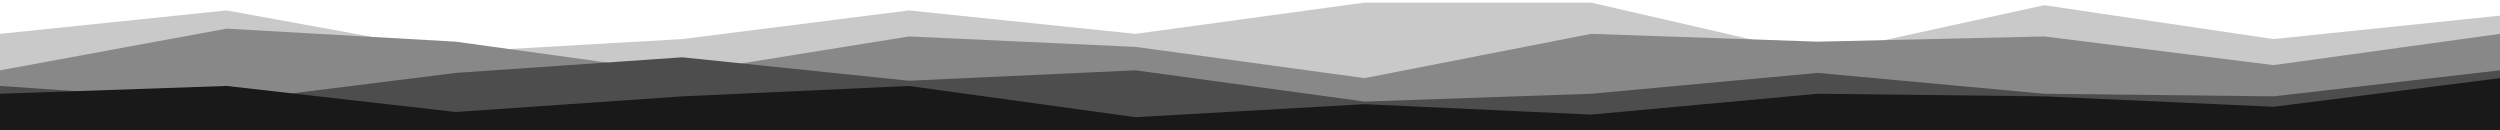 <svg id="visual" viewBox="0 0 960 50" width="960" height="50" xmlns="http://www.w3.org/2000/svg" xmlns:xlink="http://www.w3.org/1999/xlink" version="1.1"><path d="M0 13L87 4L175 20L262 15L349 4L436 13L524 1L611 1L698 21L785 2L873 15L960 6L960 51L873 51L785 51L698 51L611 51L524 51L436 51L349 51L262 51L175 51L87 51L0 51Z" fill="#c9c9c9"></path><path d="M0 27L87 11L175 16L262 28L349 14L436 18L524 30L611 13L698 16L785 14L873 25L960 13L960 51L873 51L785 51L698 51L611 51L524 51L436 51L349 51L262 51L175 51L87 51L0 51Z" fill="#888888"></path><path d="M0 33L87 39L175 28L262 22L349 31L436 27L524 39L611 36L698 28L785 36L873 37L960 27L960 51L873 51L785 51L698 51L611 51L524 51L436 51L349 51L262 51L175 51L87 51L0 51Z" fill="#4d4d4d"></path><path d="M0 36L87 33L175 43L262 37L349 33L436 45L524 40L611 44L698 36L785 37L873 41L960 30L960 51L873 51L785 51L698 51L611 51L524 51L436 51L349 51L262 51L175 51L87 51L0 51Z" fill="#191919"></path></svg>